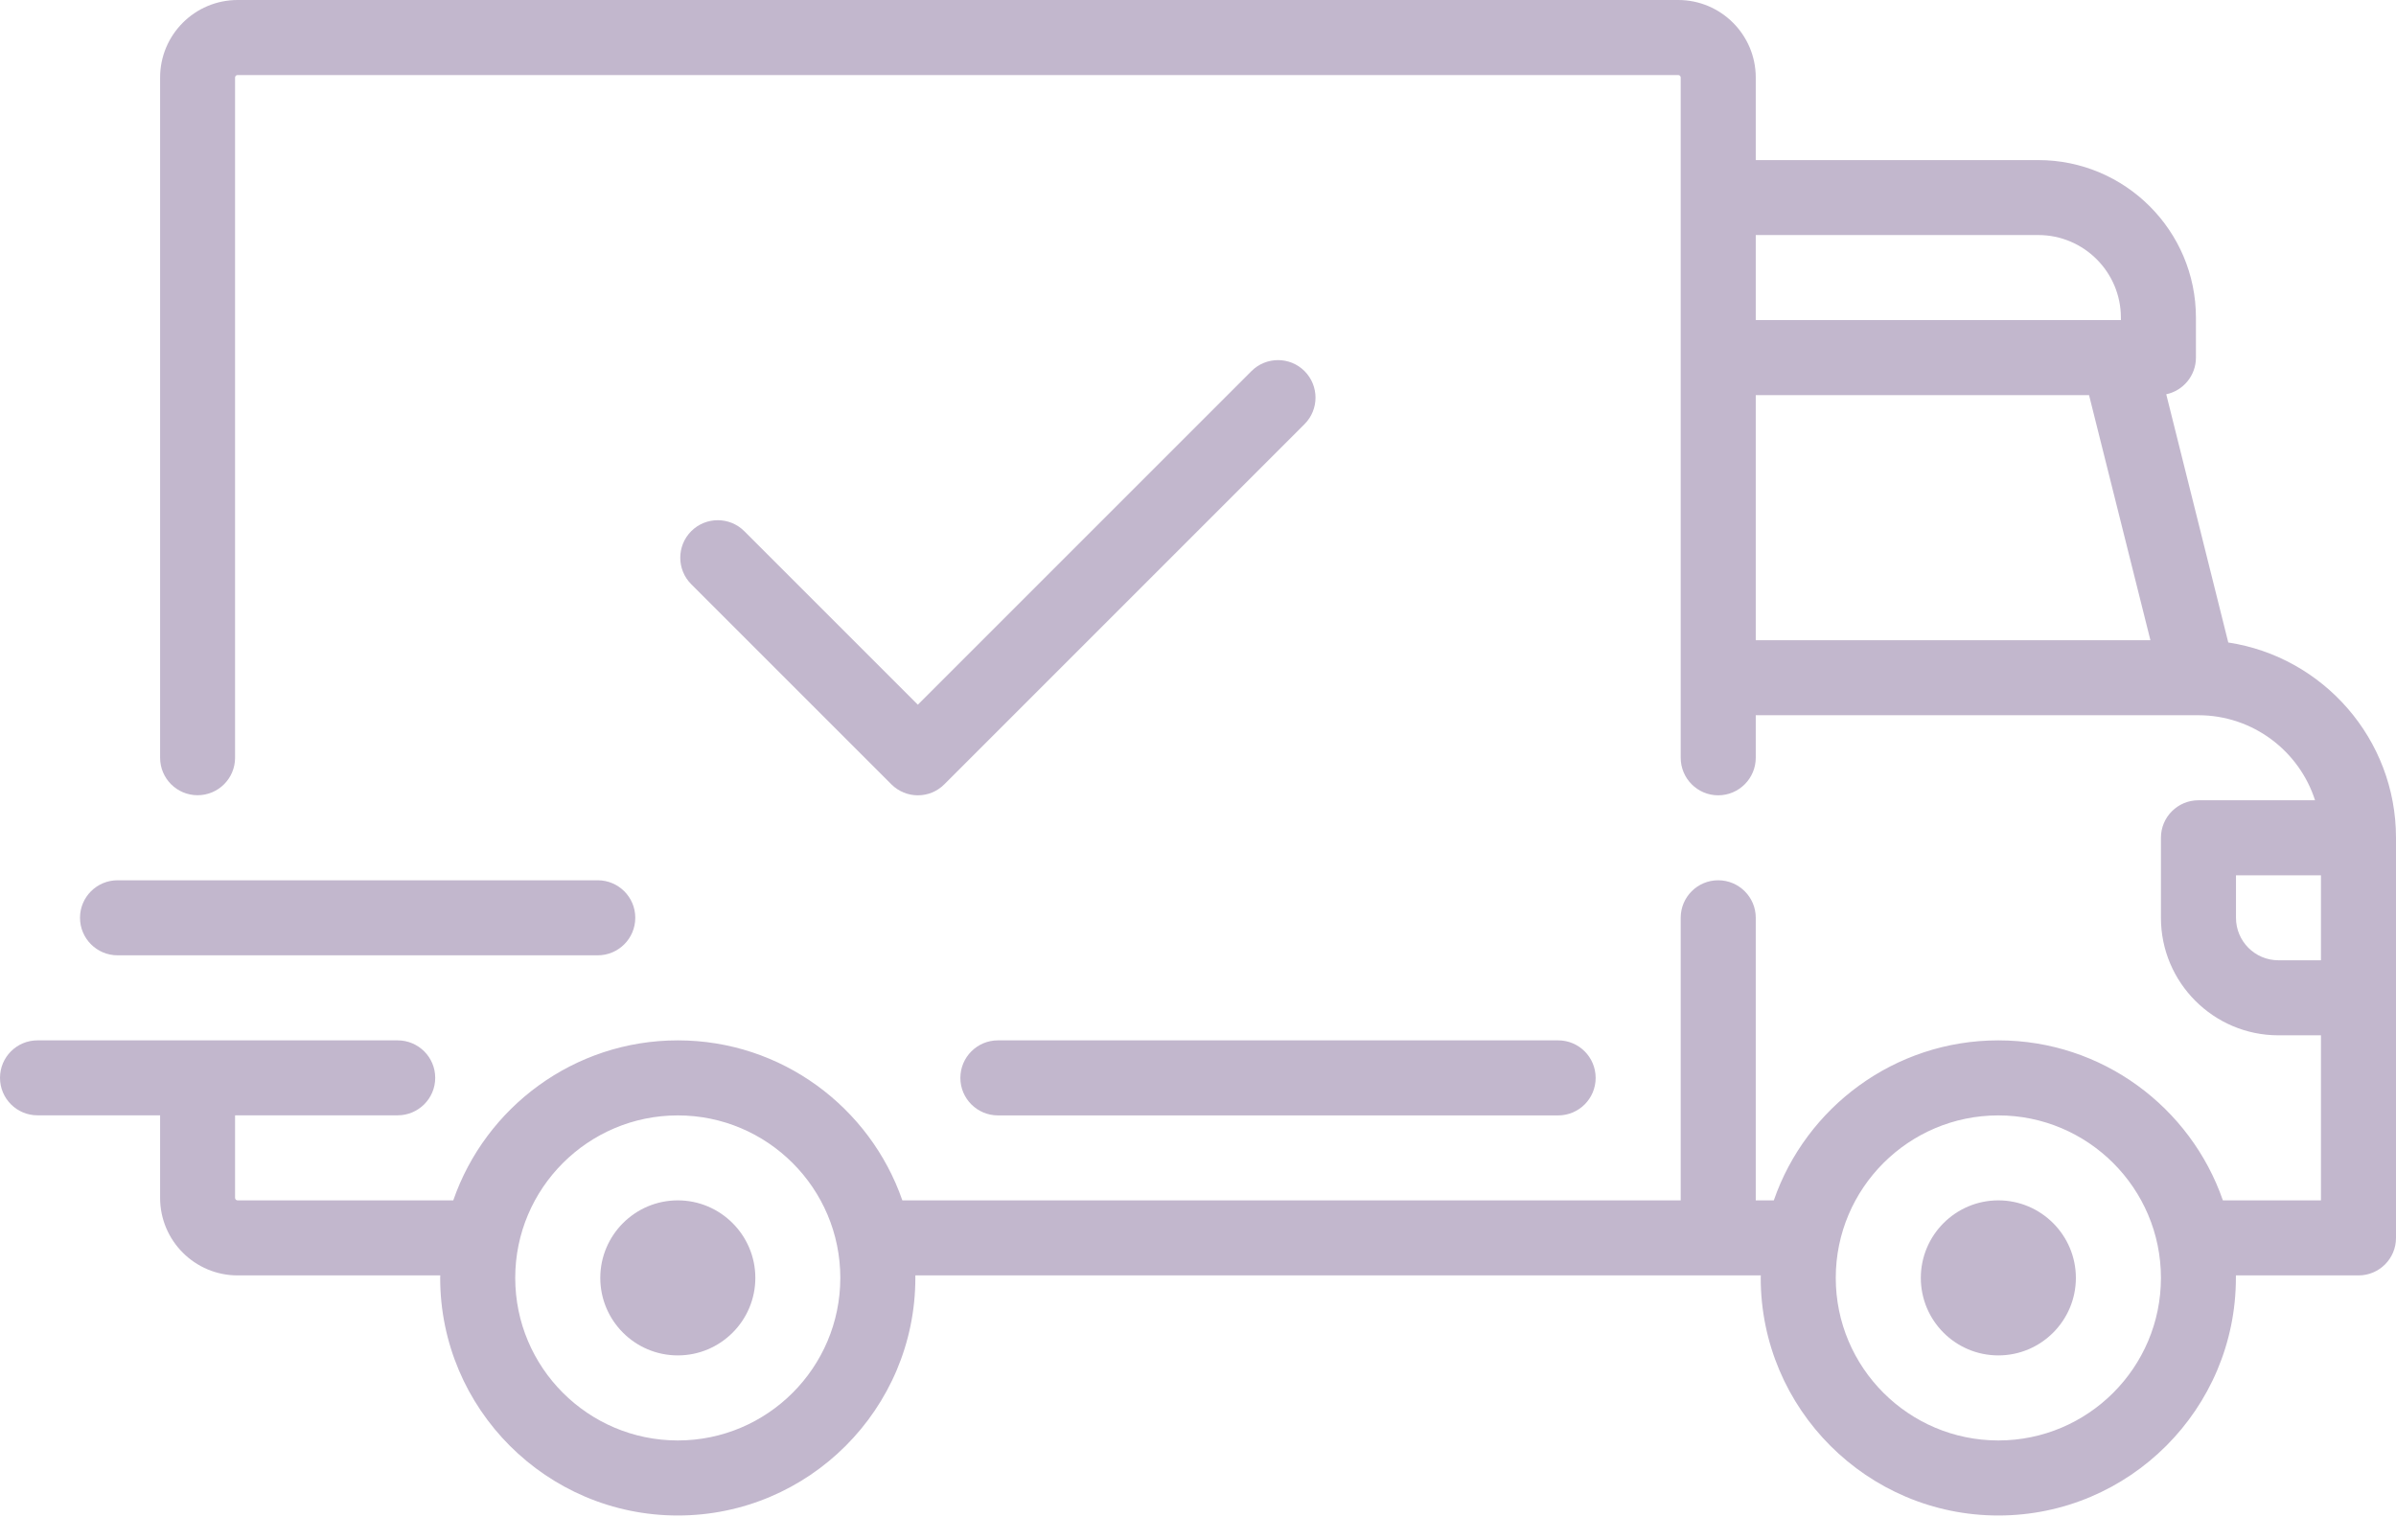 <svg width="28" height="18" viewBox="0 0 28 18" fill="none" xmlns="http://www.w3.org/2000/svg">
<path d="M26.04 7.509L25.315 4.608C25.513 4.566 25.662 4.39 25.662 4.18V3.712C25.662 2.697 24.836 1.871 23.82 1.871H20.518V0.906C20.518 0.406 20.111 0 19.612 0H2.777C2.277 0 1.871 0.406 1.871 0.906V8.856C1.871 9.098 2.067 9.294 2.309 9.294C2.551 9.294 2.747 9.098 2.747 8.856V0.906C2.747 0.89 2.76 0.877 2.777 0.877H19.612C19.628 0.877 19.641 0.89 19.641 0.906V8.856C19.641 9.098 19.837 9.295 20.079 9.295C20.321 9.295 20.518 9.098 20.518 8.856V8.359H25.689C25.69 8.359 25.69 8.359 25.691 8.359C25.691 8.359 25.692 8.359 25.692 8.359C26.328 8.36 26.869 8.777 27.054 9.353H25.691C25.449 9.353 25.253 9.549 25.253 9.791V10.727C25.253 11.484 25.869 12.1 26.626 12.1H27.123V14.029H25.977C25.6 12.942 24.567 12.159 23.353 12.159C22.139 12.159 21.105 12.942 20.729 14.029H20.518V10.726C20.518 10.484 20.321 10.288 20.079 10.288C19.837 10.288 19.641 10.484 19.641 10.726V14.029H10.545C10.168 12.942 9.134 12.159 7.921 12.159C6.707 12.159 5.673 12.942 5.297 14.029H2.777C2.76 14.029 2.747 14.016 2.747 14V13.035H4.647C4.889 13.035 5.086 12.839 5.086 12.597C5.086 12.355 4.889 12.159 4.647 12.159H0.438C0.196 12.159 0 12.355 0 12.597C0 12.839 0.196 13.035 0.438 13.035H1.871V14C1.871 14.5 2.277 14.906 2.777 14.906H5.145C5.145 14.916 5.144 14.925 5.144 14.935C5.144 16.466 6.39 17.712 7.921 17.712C9.452 17.712 10.697 16.466 10.697 14.935C10.697 14.925 10.697 14.916 10.697 14.906H20.577C20.577 14.916 20.576 14.925 20.576 14.935C20.576 16.466 21.822 17.712 23.353 17.712C24.884 17.712 26.129 16.466 26.129 14.935C26.129 14.925 26.129 14.916 26.129 14.906H27.562C27.804 14.906 28 14.71 28 14.468V9.791C28 8.637 27.148 7.677 26.04 7.509ZM20.518 2.747H23.82C24.352 2.747 24.785 3.18 24.785 3.712V3.741H20.518V2.747ZM20.518 7.482V4.618H24.413L25.13 7.482H20.518ZM7.921 16.835C6.873 16.835 6.021 15.983 6.021 14.935C6.021 13.888 6.873 13.036 7.921 13.036C8.968 13.036 9.82 13.888 9.82 14.935C9.82 15.983 8.968 16.835 7.921 16.835ZM23.353 16.835C22.305 16.835 21.453 15.983 21.453 14.935C21.453 13.888 22.305 13.036 23.353 13.036C24.4 13.036 25.253 13.888 25.253 14.935C25.253 15.983 24.4 16.835 23.353 16.835ZM27.123 11.223H26.626C26.352 11.223 26.13 11.001 26.13 10.726V10.23H27.123V11.223H27.123Z" fill="#C2B7CD"/>
<path d="M7.921 14.029C7.421 14.029 7.015 14.436 7.015 14.935C7.015 15.435 7.421 15.841 7.921 15.841C8.42 15.841 8.827 15.435 8.827 14.935C8.827 14.436 8.42 14.029 7.921 14.029Z" fill="#C2B7CD"/>
<path d="M23.353 14.029C22.853 14.029 22.447 14.436 22.447 14.935C22.447 15.435 22.853 15.841 23.353 15.841C23.852 15.841 24.259 15.435 24.259 14.935C24.259 14.436 23.852 14.029 23.353 14.029Z" fill="#C2B7CD"/>
<path d="M18.209 12.159H11.662C11.42 12.159 11.223 12.355 11.223 12.598C11.223 12.84 11.42 13.036 11.662 13.036H18.209C18.451 13.036 18.647 12.84 18.647 12.598C18.647 12.355 18.451 12.159 18.209 12.159Z" fill="#C2B7CD"/>
<path d="M6.985 10.288H1.374C1.132 10.288 0.935 10.484 0.935 10.726C0.935 10.969 1.132 11.165 1.374 11.165H6.985C7.227 11.165 7.424 10.969 7.424 10.726C7.424 10.484 7.227 10.288 6.985 10.288Z" fill="#C2B7CD"/>
<path d="M15.245 4.337C15.074 4.166 14.796 4.166 14.625 4.337L10.726 8.236L8.698 6.208C8.527 6.037 8.249 6.037 8.078 6.208C7.907 6.379 7.907 6.657 8.078 6.828L10.416 9.166C10.502 9.252 10.614 9.295 10.726 9.295C10.839 9.295 10.951 9.252 11.036 9.166L15.245 4.957C15.416 4.786 15.416 4.509 15.245 4.337Z" fill="#C2B7CD"/>
</svg>
